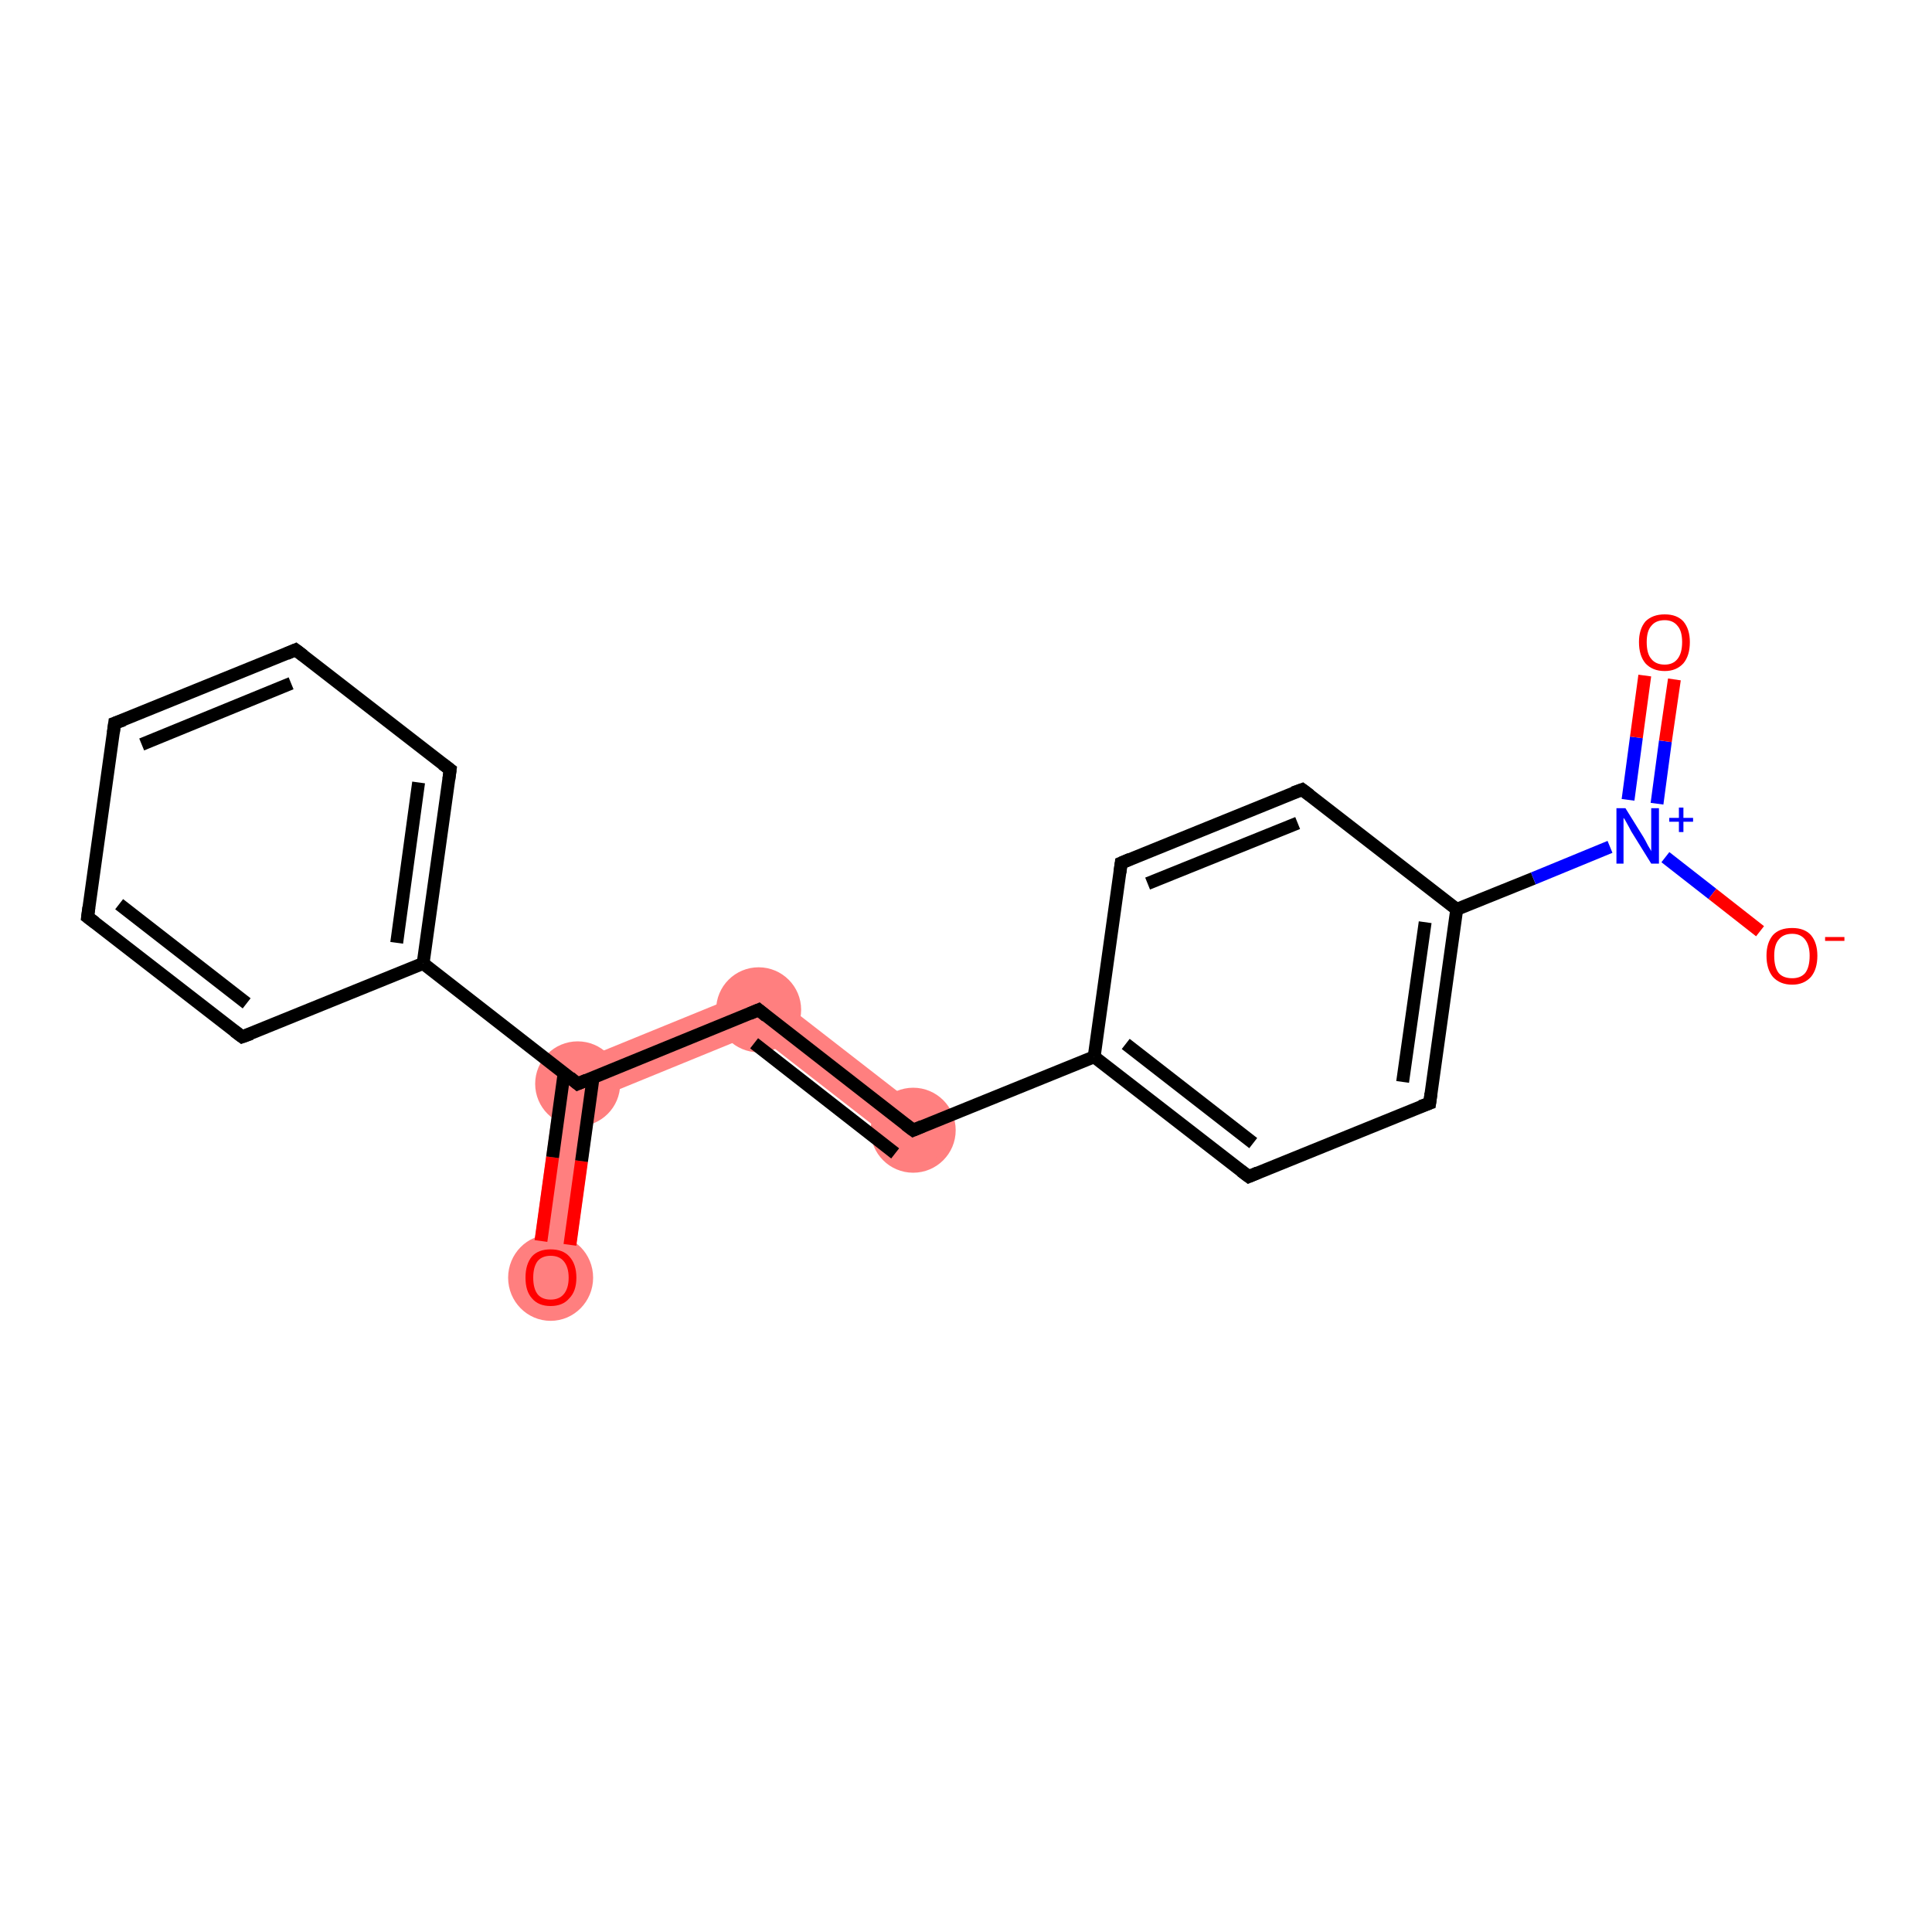 <?xml version='1.0' encoding='iso-8859-1'?>
<svg version='1.1' baseProfile='full'
              xmlns='http://www.w3.org/2000/svg'
                      xmlns:rdkit='http://www.rdkit.org/xml'
                      xmlns:xlink='http://www.w3.org/1999/xlink'
                  xml:space='preserve'
width='300px' height='300px' viewBox='0 0 300 300'>
<!-- END OF HEADER -->
<rect style='opacity:1.0;fill:#FFFFFF;stroke:none' width='300.0' height='300.0' x='0.0' y='0.0'> </rect>
<path class='bond-0 atom-0 atom-1' d='M 86.7,166.0 L 92.6,170.6 L 88.7,198.8 L 82.3,197.9 Z' style='fill:#FF7F7F;fill-rule:evenodd;fill-opacity:1;stroke:#FF7F7F;stroke-width:0.0px;stroke-linecap:butt;stroke-linejoin:miter;stroke-opacity:1;' />
<path class='bond-1 atom-1 atom-2' d='M 118.3,153.1 L 117.3,160.5 L 92.6,170.6 L 86.7,166.0 Z' style='fill:#FF7F7F;fill-rule:evenodd;fill-opacity:1;stroke:#FF7F7F;stroke-width:0.0px;stroke-linecap:butt;stroke-linejoin:miter;stroke-opacity:1;' />
<path class='bond-2 atom-2 atom-3' d='M 118.3,153.1 L 143.8,172.9 L 139.8,178.0 L 117.3,160.5 Z' style='fill:#FF7F7F;fill-rule:evenodd;fill-opacity:1;stroke:#FF7F7F;stroke-width:0.0px;stroke-linecap:butt;stroke-linejoin:miter;stroke-opacity:1;' />
<ellipse cx='85.5' cy='198.4' rx='6.1' ry='6.2' class='atom-0'  style='fill:#FF7F7F;fill-rule:evenodd;stroke:#FF7F7F;stroke-width:1.0px;stroke-linecap:butt;stroke-linejoin:miter;stroke-opacity:1' />
<ellipse cx='89.7' cy='168.3' rx='6.1' ry='6.1' class='atom-1'  style='fill:#FF7F7F;fill-rule:evenodd;stroke:#FF7F7F;stroke-width:1.0px;stroke-linecap:butt;stroke-linejoin:miter;stroke-opacity:1' />
<ellipse cx='117.8' cy='156.8' rx='6.1' ry='6.1' class='atom-2'  style='fill:#FF7F7F;fill-rule:evenodd;stroke:#FF7F7F;stroke-width:1.0px;stroke-linecap:butt;stroke-linejoin:miter;stroke-opacity:1' />
<ellipse cx='141.8' cy='175.5' rx='6.1' ry='6.1' class='atom-3'  style='fill:#FF7F7F;fill-rule:evenodd;stroke:#FF7F7F;stroke-width:1.0px;stroke-linecap:butt;stroke-linejoin:miter;stroke-opacity:1' />
<path class='bond-0 atom-0 atom-1' d='M 84.0,192.7 L 85.8,179.7' style='fill:none;fill-rule:evenodd;stroke:#FF0000;stroke-width:2.0px;stroke-linecap:butt;stroke-linejoin:miter;stroke-opacity:1' />
<path class='bond-0 atom-0 atom-1' d='M 85.8,179.7 L 87.6,166.6' style='fill:none;fill-rule:evenodd;stroke:#000000;stroke-width:2.0px;stroke-linecap:butt;stroke-linejoin:miter;stroke-opacity:1' />
<path class='bond-0 atom-0 atom-1' d='M 88.5,193.3 L 90.3,180.3' style='fill:none;fill-rule:evenodd;stroke:#FF0000;stroke-width:2.0px;stroke-linecap:butt;stroke-linejoin:miter;stroke-opacity:1' />
<path class='bond-0 atom-0 atom-1' d='M 90.3,180.3 L 92.1,167.3' style='fill:none;fill-rule:evenodd;stroke:#000000;stroke-width:2.0px;stroke-linecap:butt;stroke-linejoin:miter;stroke-opacity:1' />
<path class='bond-1 atom-1 atom-2' d='M 89.7,168.3 L 117.8,156.8' style='fill:none;fill-rule:evenodd;stroke:#000000;stroke-width:2.0px;stroke-linecap:butt;stroke-linejoin:miter;stroke-opacity:1' />
<path class='bond-2 atom-2 atom-3' d='M 117.8,156.8 L 141.8,175.5' style='fill:none;fill-rule:evenodd;stroke:#000000;stroke-width:2.0px;stroke-linecap:butt;stroke-linejoin:miter;stroke-opacity:1' />
<path class='bond-2 atom-2 atom-3' d='M 117.1,162.0 L 139.0,179.1' style='fill:none;fill-rule:evenodd;stroke:#000000;stroke-width:2.0px;stroke-linecap:butt;stroke-linejoin:miter;stroke-opacity:1' />
<path class='bond-3 atom-3 atom-4' d='M 141.8,175.5 L 169.9,164.1' style='fill:none;fill-rule:evenodd;stroke:#000000;stroke-width:2.0px;stroke-linecap:butt;stroke-linejoin:miter;stroke-opacity:1' />
<path class='bond-4 atom-4 atom-5' d='M 169.9,164.1 L 193.9,182.7' style='fill:none;fill-rule:evenodd;stroke:#000000;stroke-width:2.0px;stroke-linecap:butt;stroke-linejoin:miter;stroke-opacity:1' />
<path class='bond-4 atom-4 atom-5' d='M 174.8,162.1 L 194.6,177.5' style='fill:none;fill-rule:evenodd;stroke:#000000;stroke-width:2.0px;stroke-linecap:butt;stroke-linejoin:miter;stroke-opacity:1' />
<path class='bond-5 atom-5 atom-6' d='M 193.9,182.7 L 222.0,171.3' style='fill:none;fill-rule:evenodd;stroke:#000000;stroke-width:2.0px;stroke-linecap:butt;stroke-linejoin:miter;stroke-opacity:1' />
<path class='bond-6 atom-6 atom-7' d='M 222.0,171.3 L 226.2,141.2' style='fill:none;fill-rule:evenodd;stroke:#000000;stroke-width:2.0px;stroke-linecap:butt;stroke-linejoin:miter;stroke-opacity:1' />
<path class='bond-6 atom-6 atom-7' d='M 217.8,168.0 L 221.3,143.2' style='fill:none;fill-rule:evenodd;stroke:#000000;stroke-width:2.0px;stroke-linecap:butt;stroke-linejoin:miter;stroke-opacity:1' />
<path class='bond-7 atom-7 atom-8' d='M 226.2,141.2 L 238.1,136.4' style='fill:none;fill-rule:evenodd;stroke:#000000;stroke-width:2.0px;stroke-linecap:butt;stroke-linejoin:miter;stroke-opacity:1' />
<path class='bond-7 atom-7 atom-8' d='M 238.1,136.4 L 250.0,131.5' style='fill:none;fill-rule:evenodd;stroke:#0000FF;stroke-width:2.0px;stroke-linecap:butt;stroke-linejoin:miter;stroke-opacity:1' />
<path class='bond-8 atom-8 atom-9' d='M 257.3,124.8 L 258.6,115.1' style='fill:none;fill-rule:evenodd;stroke:#0000FF;stroke-width:2.0px;stroke-linecap:butt;stroke-linejoin:miter;stroke-opacity:1' />
<path class='bond-8 atom-8 atom-9' d='M 258.6,115.1 L 260.0,105.5' style='fill:none;fill-rule:evenodd;stroke:#FF0000;stroke-width:2.0px;stroke-linecap:butt;stroke-linejoin:miter;stroke-opacity:1' />
<path class='bond-8 atom-8 atom-9' d='M 252.8,124.2 L 254.1,114.5' style='fill:none;fill-rule:evenodd;stroke:#0000FF;stroke-width:2.0px;stroke-linecap:butt;stroke-linejoin:miter;stroke-opacity:1' />
<path class='bond-8 atom-8 atom-9' d='M 254.1,114.5 L 255.4,104.9' style='fill:none;fill-rule:evenodd;stroke:#FF0000;stroke-width:2.0px;stroke-linecap:butt;stroke-linejoin:miter;stroke-opacity:1' />
<path class='bond-9 atom-8 atom-10' d='M 258.6,133.1 L 265.9,138.8' style='fill:none;fill-rule:evenodd;stroke:#0000FF;stroke-width:2.0px;stroke-linecap:butt;stroke-linejoin:miter;stroke-opacity:1' />
<path class='bond-9 atom-8 atom-10' d='M 265.9,138.8 L 273.3,144.6' style='fill:none;fill-rule:evenodd;stroke:#FF0000;stroke-width:2.0px;stroke-linecap:butt;stroke-linejoin:miter;stroke-opacity:1' />
<path class='bond-10 atom-7 atom-11' d='M 226.2,141.2 L 202.2,122.6' style='fill:none;fill-rule:evenodd;stroke:#000000;stroke-width:2.0px;stroke-linecap:butt;stroke-linejoin:miter;stroke-opacity:1' />
<path class='bond-11 atom-11 atom-12' d='M 202.2,122.6 L 174.1,134.0' style='fill:none;fill-rule:evenodd;stroke:#000000;stroke-width:2.0px;stroke-linecap:butt;stroke-linejoin:miter;stroke-opacity:1' />
<path class='bond-11 atom-11 atom-12' d='M 201.5,127.8 L 178.2,137.2' style='fill:none;fill-rule:evenodd;stroke:#000000;stroke-width:2.0px;stroke-linecap:butt;stroke-linejoin:miter;stroke-opacity:1' />
<path class='bond-12 atom-1 atom-13' d='M 89.7,168.3 L 65.7,149.6' style='fill:none;fill-rule:evenodd;stroke:#000000;stroke-width:2.0px;stroke-linecap:butt;stroke-linejoin:miter;stroke-opacity:1' />
<path class='bond-13 atom-13 atom-14' d='M 65.7,149.6 L 69.9,119.5' style='fill:none;fill-rule:evenodd;stroke:#000000;stroke-width:2.0px;stroke-linecap:butt;stroke-linejoin:miter;stroke-opacity:1' />
<path class='bond-13 atom-13 atom-14' d='M 61.6,146.4 L 65.0,121.5' style='fill:none;fill-rule:evenodd;stroke:#000000;stroke-width:2.0px;stroke-linecap:butt;stroke-linejoin:miter;stroke-opacity:1' />
<path class='bond-14 atom-14 atom-15' d='M 69.9,119.5 L 45.9,100.9' style='fill:none;fill-rule:evenodd;stroke:#000000;stroke-width:2.0px;stroke-linecap:butt;stroke-linejoin:miter;stroke-opacity:1' />
<path class='bond-15 atom-15 atom-16' d='M 45.9,100.9 L 17.8,112.3' style='fill:none;fill-rule:evenodd;stroke:#000000;stroke-width:2.0px;stroke-linecap:butt;stroke-linejoin:miter;stroke-opacity:1' />
<path class='bond-15 atom-15 atom-16' d='M 45.2,106.1 L 22.0,115.6' style='fill:none;fill-rule:evenodd;stroke:#000000;stroke-width:2.0px;stroke-linecap:butt;stroke-linejoin:miter;stroke-opacity:1' />
<path class='bond-16 atom-16 atom-17' d='M 17.8,112.3 L 13.6,142.4' style='fill:none;fill-rule:evenodd;stroke:#000000;stroke-width:2.0px;stroke-linecap:butt;stroke-linejoin:miter;stroke-opacity:1' />
<path class='bond-17 atom-17 atom-18' d='M 13.6,142.4 L 37.6,161.0' style='fill:none;fill-rule:evenodd;stroke:#000000;stroke-width:2.0px;stroke-linecap:butt;stroke-linejoin:miter;stroke-opacity:1' />
<path class='bond-17 atom-17 atom-18' d='M 18.5,140.4 L 38.3,155.8' style='fill:none;fill-rule:evenodd;stroke:#000000;stroke-width:2.0px;stroke-linecap:butt;stroke-linejoin:miter;stroke-opacity:1' />
<path class='bond-18 atom-12 atom-4' d='M 174.1,134.0 L 169.9,164.1' style='fill:none;fill-rule:evenodd;stroke:#000000;stroke-width:2.0px;stroke-linecap:butt;stroke-linejoin:miter;stroke-opacity:1' />
<path class='bond-19 atom-18 atom-13' d='M 37.6,161.0 L 65.7,149.6' style='fill:none;fill-rule:evenodd;stroke:#000000;stroke-width:2.0px;stroke-linecap:butt;stroke-linejoin:miter;stroke-opacity:1' />
<path d='M 91.1,167.7 L 89.7,168.3 L 88.5,167.3' style='fill:none;stroke:#000000;stroke-width:2.0px;stroke-linecap:butt;stroke-linejoin:miter;stroke-opacity:1;' />
<path d='M 116.4,157.4 L 117.8,156.8 L 119.0,157.8' style='fill:none;stroke:#000000;stroke-width:2.0px;stroke-linecap:butt;stroke-linejoin:miter;stroke-opacity:1;' />
<path d='M 140.6,174.6 L 141.8,175.5 L 143.2,174.9' style='fill:none;stroke:#000000;stroke-width:2.0px;stroke-linecap:butt;stroke-linejoin:miter;stroke-opacity:1;' />
<path d='M 192.7,181.8 L 193.9,182.7 L 195.3,182.1' style='fill:none;stroke:#000000;stroke-width:2.0px;stroke-linecap:butt;stroke-linejoin:miter;stroke-opacity:1;' />
<path d='M 220.6,171.8 L 222.0,171.3 L 222.2,169.8' style='fill:none;stroke:#000000;stroke-width:2.0px;stroke-linecap:butt;stroke-linejoin:miter;stroke-opacity:1;' />
<path d='M 203.4,123.5 L 202.2,122.6 L 200.8,123.1' style='fill:none;stroke:#000000;stroke-width:2.0px;stroke-linecap:butt;stroke-linejoin:miter;stroke-opacity:1;' />
<path d='M 175.5,133.4 L 174.1,134.0 L 173.9,135.5' style='fill:none;stroke:#000000;stroke-width:2.0px;stroke-linecap:butt;stroke-linejoin:miter;stroke-opacity:1;' />
<path d='M 69.7,121.0 L 69.9,119.5 L 68.7,118.6' style='fill:none;stroke:#000000;stroke-width:2.0px;stroke-linecap:butt;stroke-linejoin:miter;stroke-opacity:1;' />
<path d='M 47.1,101.8 L 45.9,100.9 L 44.5,101.5' style='fill:none;stroke:#000000;stroke-width:2.0px;stroke-linecap:butt;stroke-linejoin:miter;stroke-opacity:1;' />
<path d='M 19.2,111.8 L 17.8,112.3 L 17.6,113.8' style='fill:none;stroke:#000000;stroke-width:2.0px;stroke-linecap:butt;stroke-linejoin:miter;stroke-opacity:1;' />
<path d='M 13.8,140.9 L 13.6,142.4 L 14.8,143.3' style='fill:none;stroke:#000000;stroke-width:2.0px;stroke-linecap:butt;stroke-linejoin:miter;stroke-opacity:1;' />
<path d='M 36.4,160.1 L 37.6,161.0 L 39.0,160.5' style='fill:none;stroke:#000000;stroke-width:2.0px;stroke-linecap:butt;stroke-linejoin:miter;stroke-opacity:1;' />
<path class='atom-0' d='M 81.6 198.4
Q 81.6 196.3, 82.6 195.1
Q 83.6 194.0, 85.5 194.0
Q 87.4 194.0, 88.4 195.1
Q 89.5 196.3, 89.5 198.4
Q 89.5 200.5, 88.4 201.6
Q 87.4 202.8, 85.5 202.8
Q 83.6 202.8, 82.6 201.6
Q 81.6 200.5, 81.6 198.4
M 85.5 201.8
Q 86.8 201.8, 87.5 201.0
Q 88.3 200.1, 88.3 198.4
Q 88.3 196.7, 87.5 195.8
Q 86.8 195.0, 85.5 195.0
Q 84.2 195.0, 83.5 195.8
Q 82.8 196.7, 82.8 198.4
Q 82.8 200.1, 83.5 201.0
Q 84.2 201.8, 85.5 201.8
' fill='#FF0000'/>
<path class='atom-8' d='M 252.4 125.5
L 255.2 130.0
Q 255.5 130.5, 255.9 131.3
Q 256.4 132.1, 256.4 132.2
L 256.4 125.5
L 257.6 125.5
L 257.6 134.1
L 256.4 134.1
L 253.3 129.1
Q 253.0 128.5, 252.6 127.8
Q 252.3 127.2, 252.1 127.0
L 252.1 134.1
L 251.0 134.1
L 251.0 125.5
L 252.4 125.5
' fill='#0000FF'/>
<path class='atom-8' d='M 259.2 127.0
L 260.7 127.0
L 260.7 125.4
L 261.4 125.4
L 261.4 127.0
L 262.9 127.0
L 262.9 127.6
L 261.4 127.6
L 261.4 129.2
L 260.7 129.2
L 260.7 127.6
L 259.2 127.6
L 259.2 127.0
' fill='#0000FF'/>
<path class='atom-9' d='M 254.5 99.7
Q 254.5 97.7, 255.5 96.5
Q 256.6 95.4, 258.5 95.4
Q 260.4 95.4, 261.4 96.5
Q 262.4 97.7, 262.4 99.7
Q 262.4 101.8, 261.4 103.0
Q 260.3 104.2, 258.5 104.2
Q 256.6 104.2, 255.5 103.0
Q 254.5 101.8, 254.5 99.7
M 258.5 103.2
Q 259.8 103.2, 260.5 102.3
Q 261.2 101.4, 261.2 99.7
Q 261.2 98.0, 260.5 97.2
Q 259.8 96.3, 258.5 96.3
Q 257.1 96.3, 256.4 97.2
Q 255.7 98.0, 255.7 99.7
Q 255.7 101.5, 256.4 102.3
Q 257.1 103.2, 258.5 103.2
' fill='#FF0000'/>
<path class='atom-10' d='M 274.3 148.4
Q 274.3 146.4, 275.3 145.2
Q 276.3 144.1, 278.3 144.1
Q 280.2 144.1, 281.2 145.2
Q 282.2 146.4, 282.2 148.4
Q 282.2 150.5, 281.2 151.7
Q 280.1 152.9, 278.3 152.9
Q 276.4 152.9, 275.3 151.7
Q 274.3 150.5, 274.3 148.4
M 278.3 151.9
Q 279.6 151.9, 280.3 151.1
Q 281.0 150.2, 281.0 148.4
Q 281.0 146.8, 280.3 145.9
Q 279.6 145.0, 278.3 145.0
Q 276.9 145.0, 276.2 145.9
Q 275.5 146.7, 275.5 148.4
Q 275.5 150.2, 276.2 151.1
Q 276.9 151.9, 278.3 151.9
' fill='#FF0000'/>
<path class='atom-10' d='M 283.4 145.5
L 286.4 145.5
L 286.4 146.1
L 283.4 146.1
L 283.4 145.5
' fill='#FF0000'/>
</svg>
